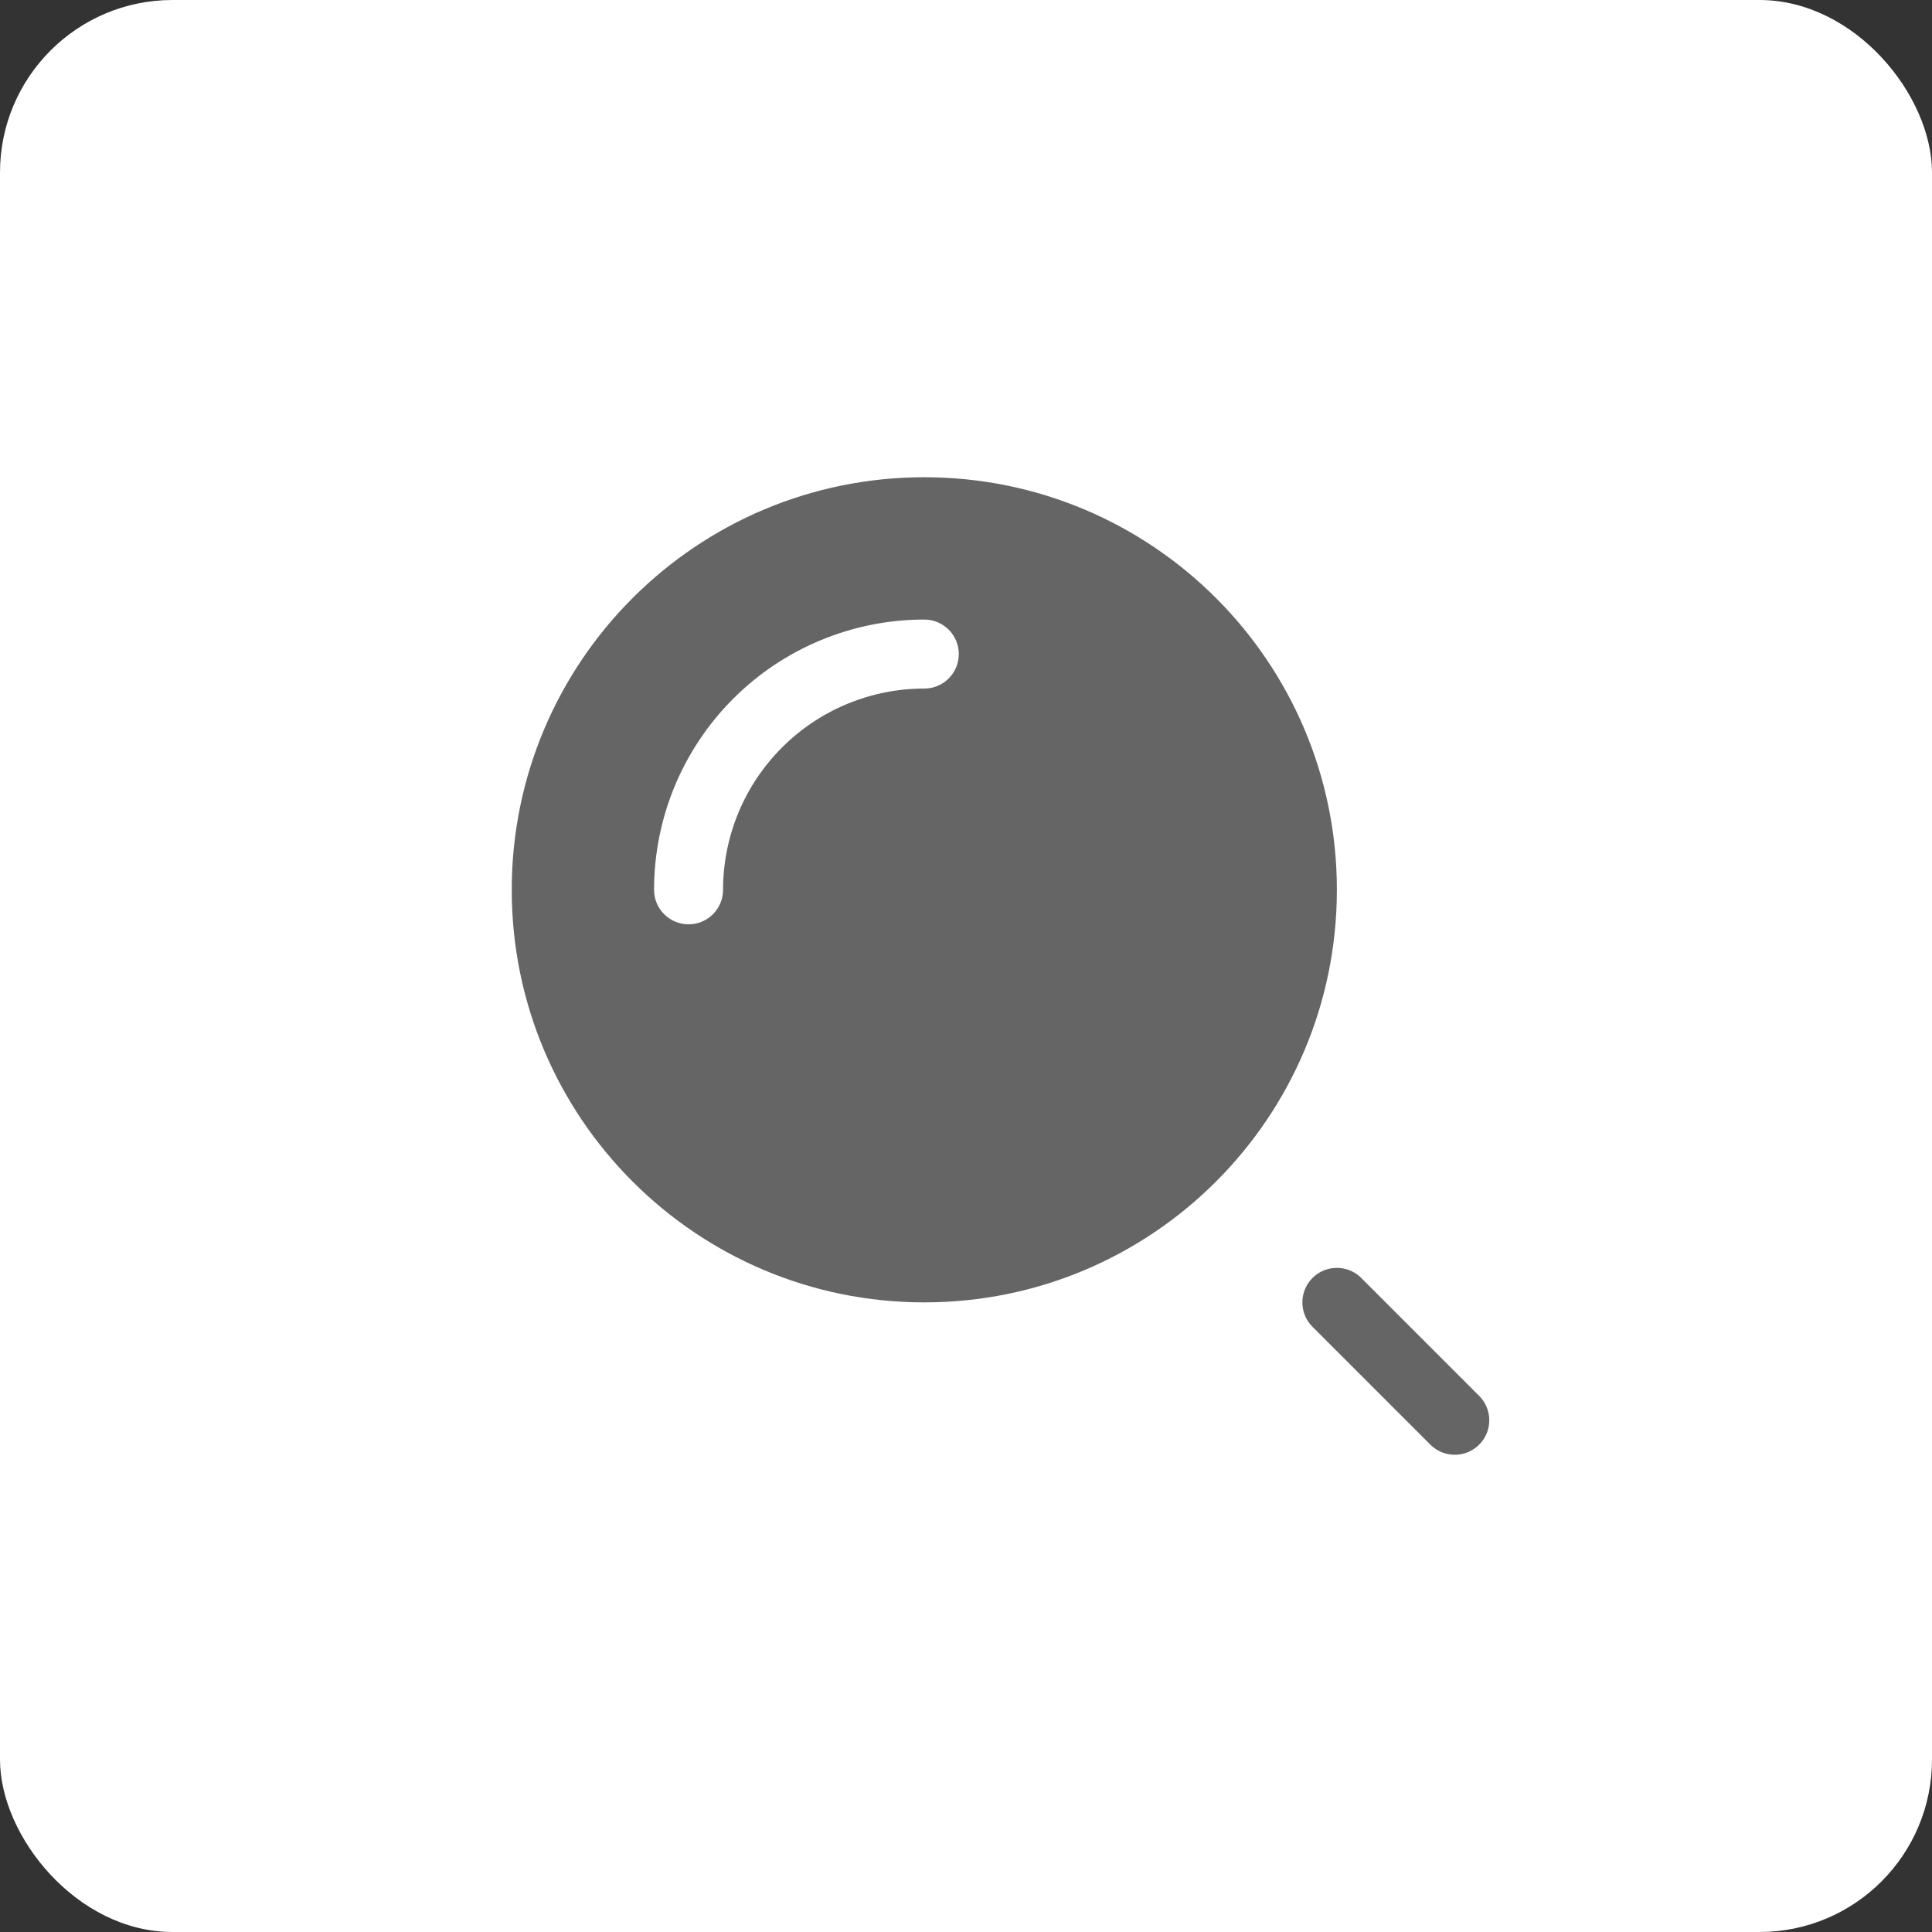 <svg width="56" height="56" viewBox="0 0 56 56" fill="none" xmlns="http://www.w3.org/2000/svg">
<rect x="0" y="0" width="56" height="56" fill="#333333" stroke="none"/>
<rect width="56" height="56" rx="5" fill="white"/>
<path fill-rule="evenodd" clip-rule="evenodd" d="M26.791 37.75C33.396 37.75 38.75 32.396 38.75 25.792C38.75 19.187 33.396 13.833 26.791 13.833C20.187 13.833 14.833 19.187 14.833 25.792C14.833 32.396 20.187 37.75 26.791 37.75ZM26.791 17.958C25.763 17.958 24.744 18.161 23.794 18.555C22.843 18.948 21.98 19.525 21.252 20.253C20.525 20.98 19.948 21.844 19.554 22.794C19.161 23.744 18.958 24.763 18.958 25.792C18.958 26.344 19.406 26.792 19.958 26.792C20.51 26.792 20.958 26.344 20.958 25.792C20.958 25.026 21.109 24.267 21.402 23.559C21.695 22.852 22.125 22.209 22.667 21.667C23.208 21.125 23.851 20.695 24.559 20.402C25.267 20.109 26.025 19.958 26.791 19.958C27.344 19.958 27.791 19.511 27.791 18.958C27.791 18.406 27.344 17.958 26.791 17.958Z" fill="#656565"/>
<path d="M42.167 41.167L38.75 37.75" stroke="#656565" stroke-width="2" stroke-linecap="round"/>
</svg>
